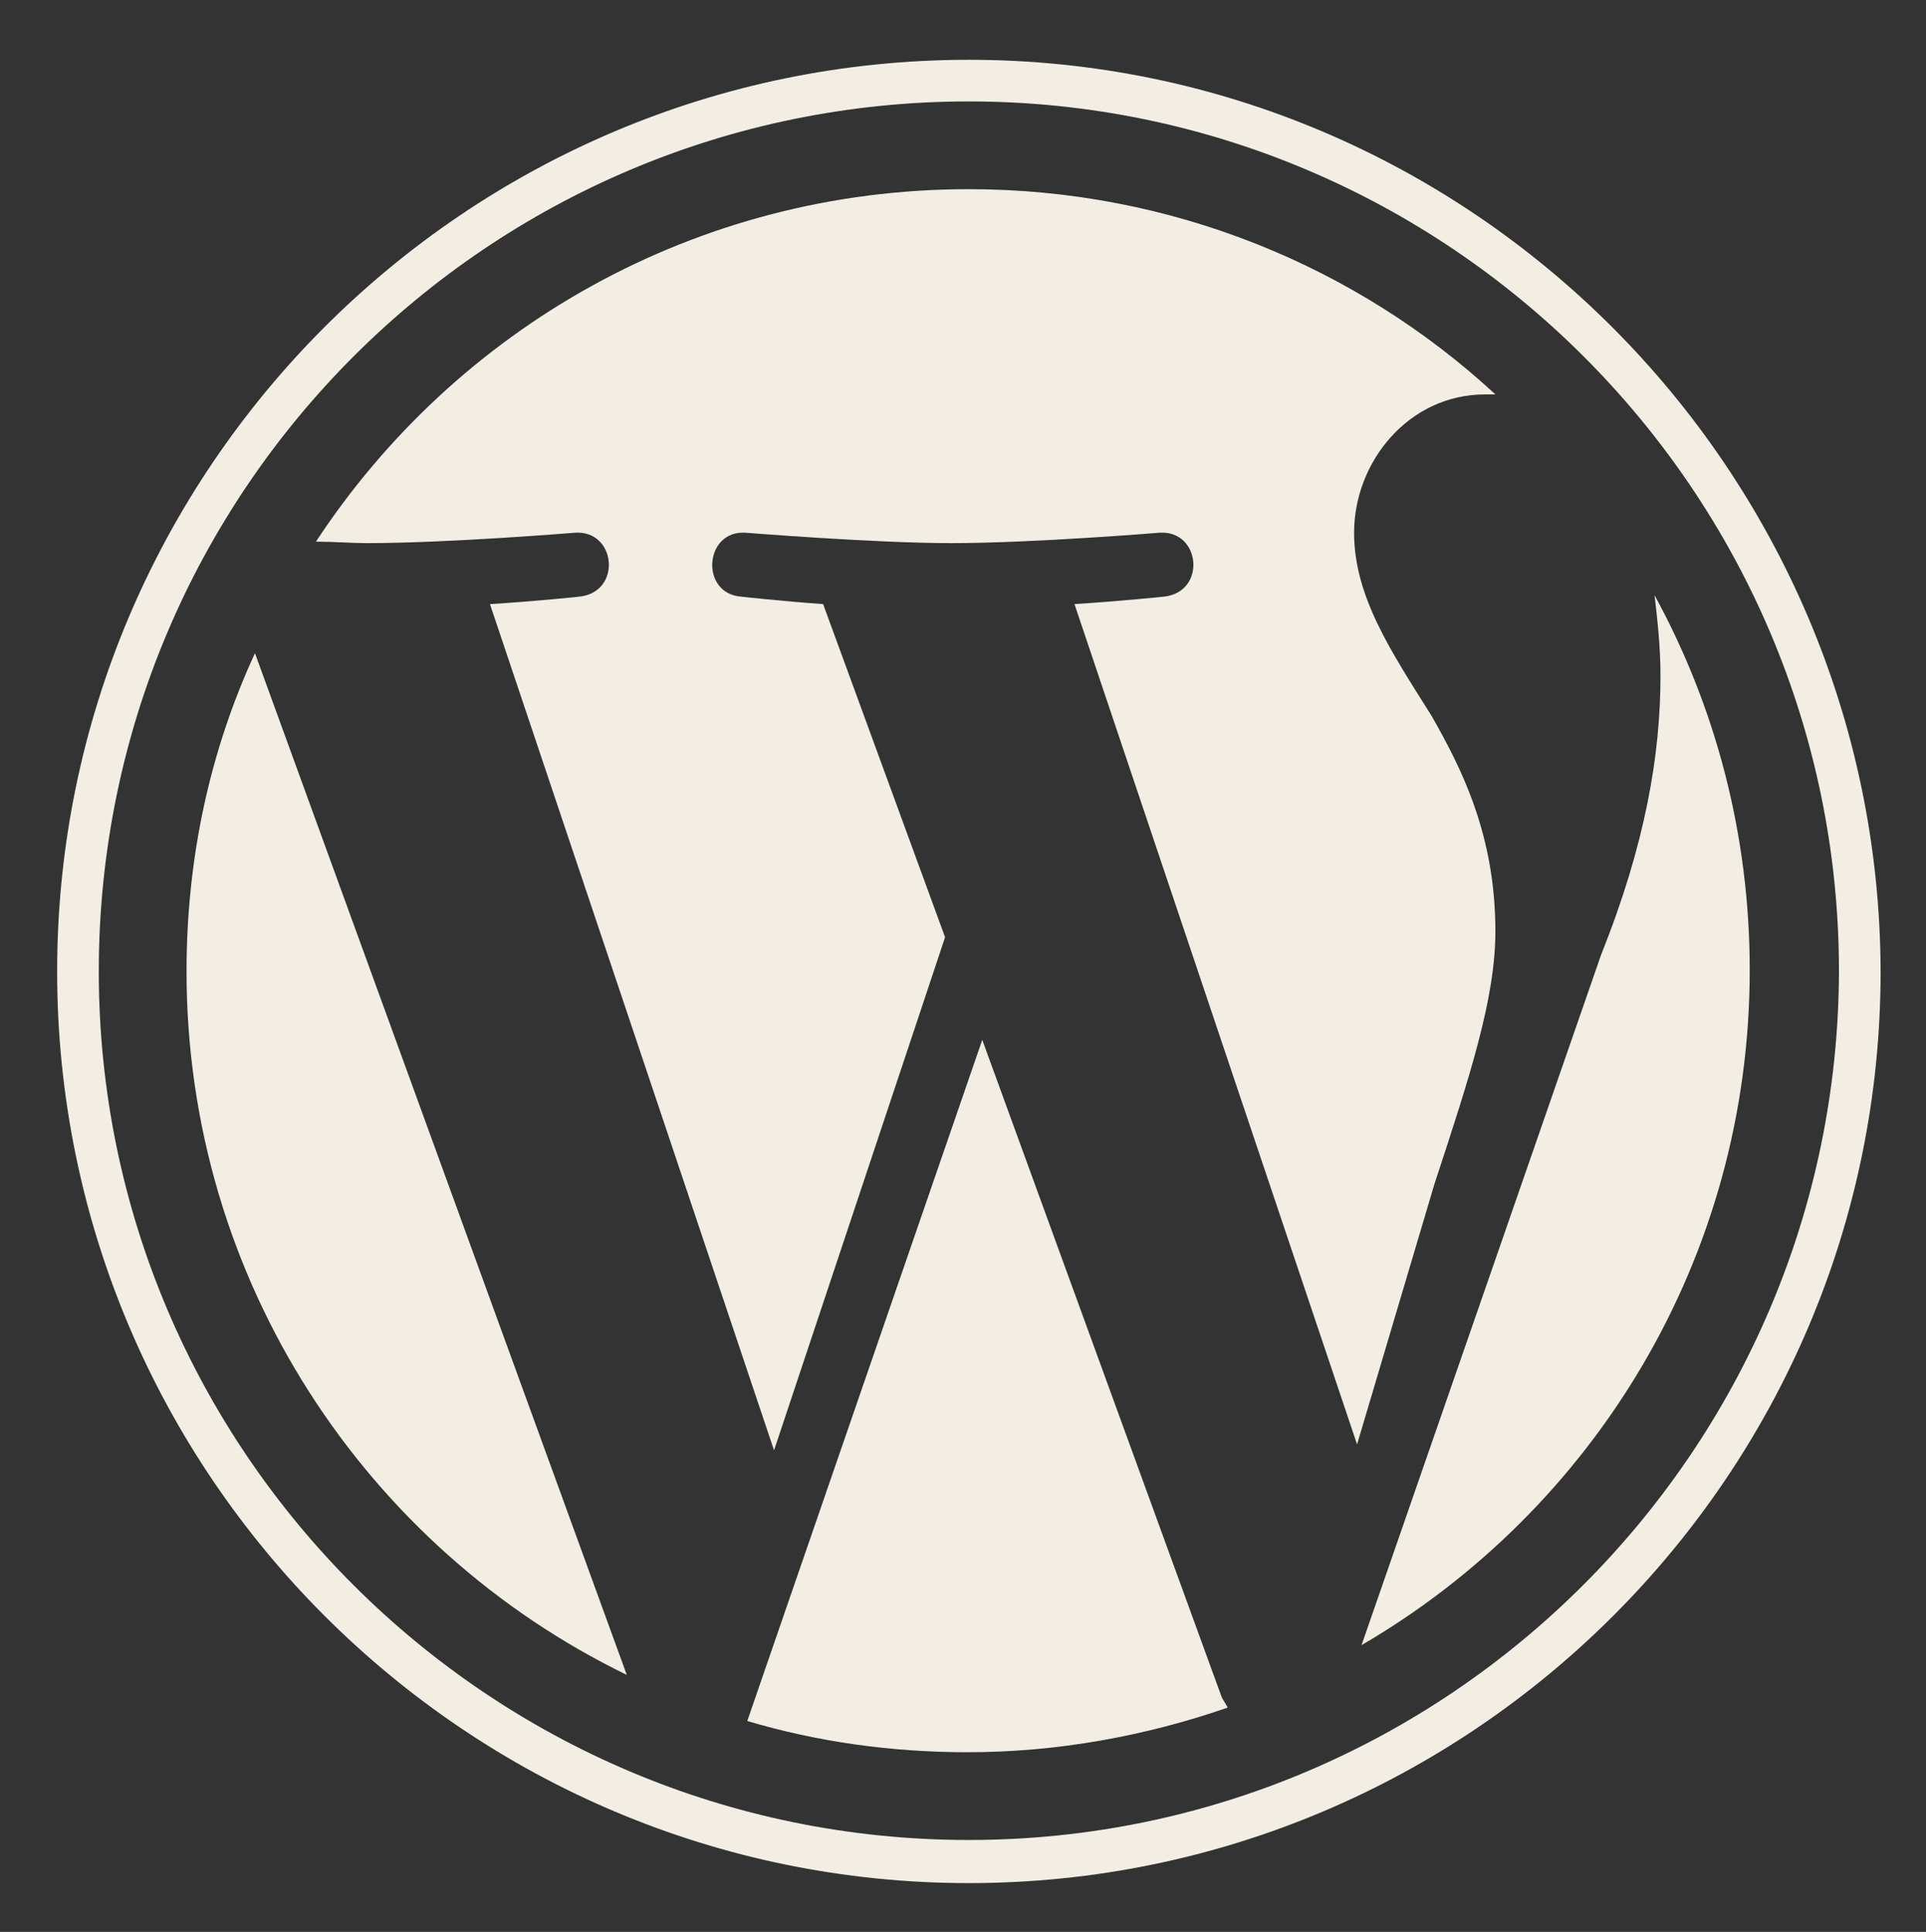 <?xml version="1.0" encoding="UTF-8" standalone="no"?>
<!DOCTYPE svg PUBLIC "-//W3C//DTD SVG 1.1//EN" "http://www.w3.org/Graphics/SVG/1.1/DTD/svg11.dtd">
<svg width="100%" height="100%" viewBox="0 0 317 318" version="1.1" xmlns="http://www.w3.org/2000/svg" xmlns:xlink="http://www.w3.org/1999/xlink" xml:space="preserve" xmlns:serif="http://www.serif.com/" style="fill-rule:evenodd;clip-rule:evenodd;stroke-linejoin:round;stroke-miterlimit:2;">
    <rect x="0" y="0" width="317" height="318" fill="#333333" stroke="none"/>
    <g transform="matrix(2.448,0,0,2.448,9.405,9.842)">
        <g id="Plan-de-travail2" serif:id="Plan de travail2">
            <g>
                <path d="M8.7,61.3C8.7,82.1 20.8,100.1 38.3,108.6L13.3,39.9C10.3,46.4 8.7,53.6 8.7,61.3Z" style="fill:rgb(243,238,228);fill-rule:nonzero;"/>
                <path d="M96.7,58.6C96.7,52.1 94.4,47.6 92.4,44.1C89.7,39.8 87.2,36.1 87.2,31.8C87.2,27 90.9,22.5 96,22.5L96.7,22.5C87.4,13.9 74.9,8.7 61.3,8.7C42.9,8.7 26.8,18.1 17.4,32.4C18.6,32.4 19.8,32.5 20.8,32.5C26.3,32.5 34.8,31.8 34.8,31.8C37.6,31.6 38,35.8 35.1,36.1C35.1,36.1 32.3,36.4 29.1,36.6L48.2,93.5L59.7,59L51.5,36.6C48.7,36.4 46,36.1 46,36.1C43.2,35.9 43.5,31.6 46.3,31.8C46.3,31.8 55,32.5 60.1,32.5C65.6,32.5 74.1,31.8 74.1,31.8C76.9,31.6 77.3,35.8 74.4,36.1C74.4,36.1 71.5,36.4 68.4,36.6L87.4,93.1L92.6,75.6C95,68.3 96.7,63.1 96.7,58.6Z" style="fill:rgb(243,238,228);fill-rule:nonzero;"/>
                <path d="M62.2,65.9L46.4,111.7C51.1,113.1 56.1,113.8 61.2,113.8C67.3,113.8 73.2,112.7 78.7,110.8C78.6,110.6 78.4,110.3 78.3,110.1L62.2,65.9Z" style="fill:rgb(243,238,228);fill-rule:nonzero;"/>
                <path d="M107.4,36C107.6,37.7 107.8,39.5 107.8,41.4C107.8,46.7 106.8,52.7 103.8,60.2L87.7,106.6C103.3,97.5 113.8,80.6 113.8,61.2C113.8,52.1 111.5,43.5 107.4,36Z" style="fill:rgb(243,238,228);fill-rule:nonzero;"/>
                <path d="M61.3,0C27.5,0 0,27.5 0,61.3C0,95.1 27.5,122.6 61.3,122.6C95.1,122.6 122.6,95.1 122.6,61.3C122.5,27.5 95,0 61.3,0ZM61.3,119.7C29,119.7 2.8,93.5 2.8,61.3C2.8,29 29,2.8 61.3,2.8C93.5,2.8 119.8,29 119.8,61.3C119.7,93.5 93.5,119.7 61.3,119.7Z" style="fill:rgb(243,238,228);fill-rule:nonzero;"/>
            </g>
        </g>
    </g>
</svg>
